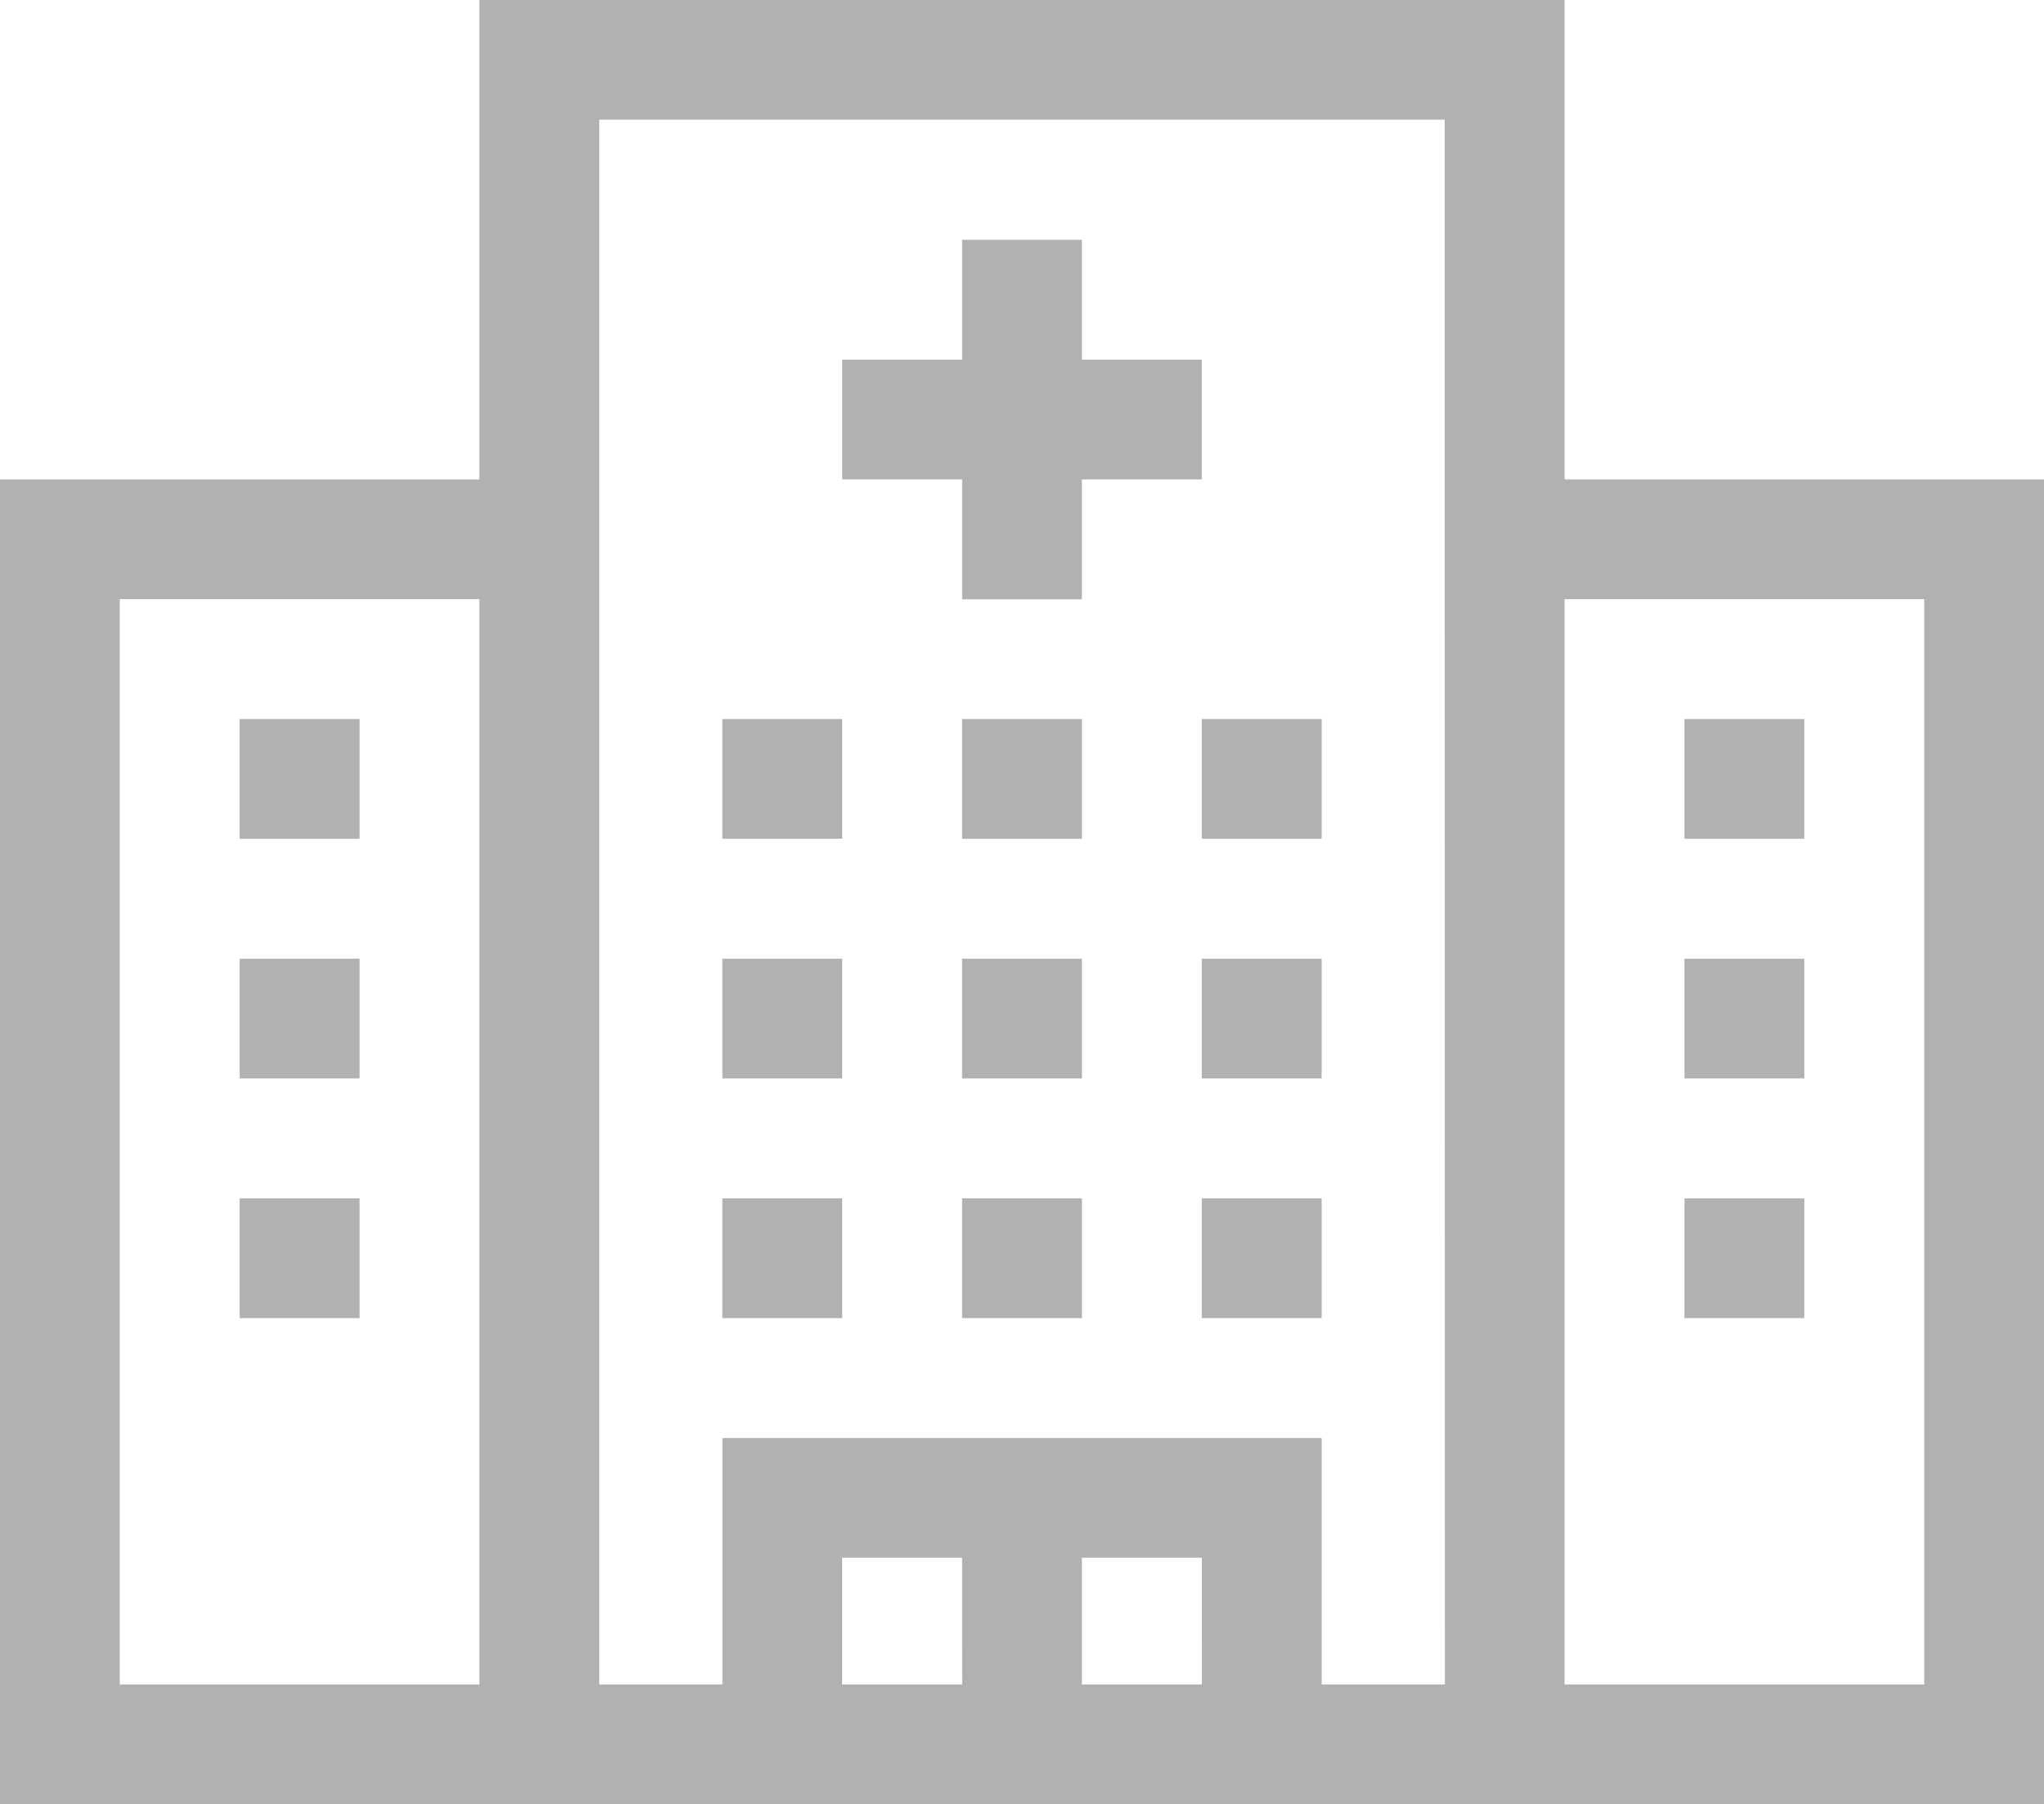 <svg xmlns="http://www.w3.org/2000/svg" viewBox="0 0 101.053 89.218" fill="#b1b1b1">
  <g transform="translate(0 -29.982)">
    <path d=" M77.35 53.688V29.982H23.7v23.706H0V119.2h101.053V53.688zM5.921 113.279v-53.67H23.7v53.67zm53.5 0h-5.934v-6.264h5.931zm-11.852 0h-5.934v-6.264h5.931zm23.863 0h-6.09v-12.185H35.714v12.185h-6.09V35.9h41.8zm23.7 0H77.35v-53.67h17.782z" />
    <path d="M216.892 107.843h5.921v-5.928h5.928v-5.921h-5.928v-5.928h-5.921v5.928h-5.928v5.921h5.928z" transform="translate(-169.326 -48.225)" />
    <path d="M60.036 270.186h5.926v5.921h-5.926z" transform="translate(-48.187 -192.795)" />
    <path d="M60.036 330.234h5.926v5.921h-5.926z" transform="translate(-48.187 -240.991)" />
    <path d="M421.94 270.186h5.926v5.921h-5.926z" transform="translate(-338.662 -192.795)" />
    <path d="M60.036 210.138h5.926v5.921h-5.926z" transform="translate(-48.187 -144.599)" />
    <path d="M421.94 210.138h5.926v5.921h-5.926z" transform="translate(-338.662 -144.599)" />
    <path d="M421.94 330.234h5.926v5.921h-5.926z" transform="translate(-338.662 -240.991)" />
    <path d="M240.988 210.138h5.926v5.921h-5.926z" transform="translate(-193.424 -144.599)" />
    <path d="M180.94 210.138h5.926v5.921h-5.926z" transform="translate(-145.228 -144.599)" />
    <path d="M301.036 210.138h5.926v5.921h-5.926z" transform="translate(-241.621 -144.599)" />
    <path d="M240.988 270.186h5.926v5.921h-5.926z" transform="translate(-193.424 -192.795)" />
    <path d="M180.94 270.186h5.926v5.921h-5.926z" transform="translate(-145.228 -192.795)" />
    <path d="M301.036 270.186h5.926v5.921h-5.926z" transform="translate(-241.621 -192.795)" />
    <path d="M240.988 330.234h5.926v5.921h-5.926z" transform="translate(-193.424 -240.991)" />
    <path d="M180.94 330.234h5.926v5.921h-5.926z" transform="translate(-145.228 -240.991)" />
    <path d="M301.036 330.234h5.926v5.921h-5.926z" transform="translate(-241.621 -240.991)" />
  </g>
</svg>